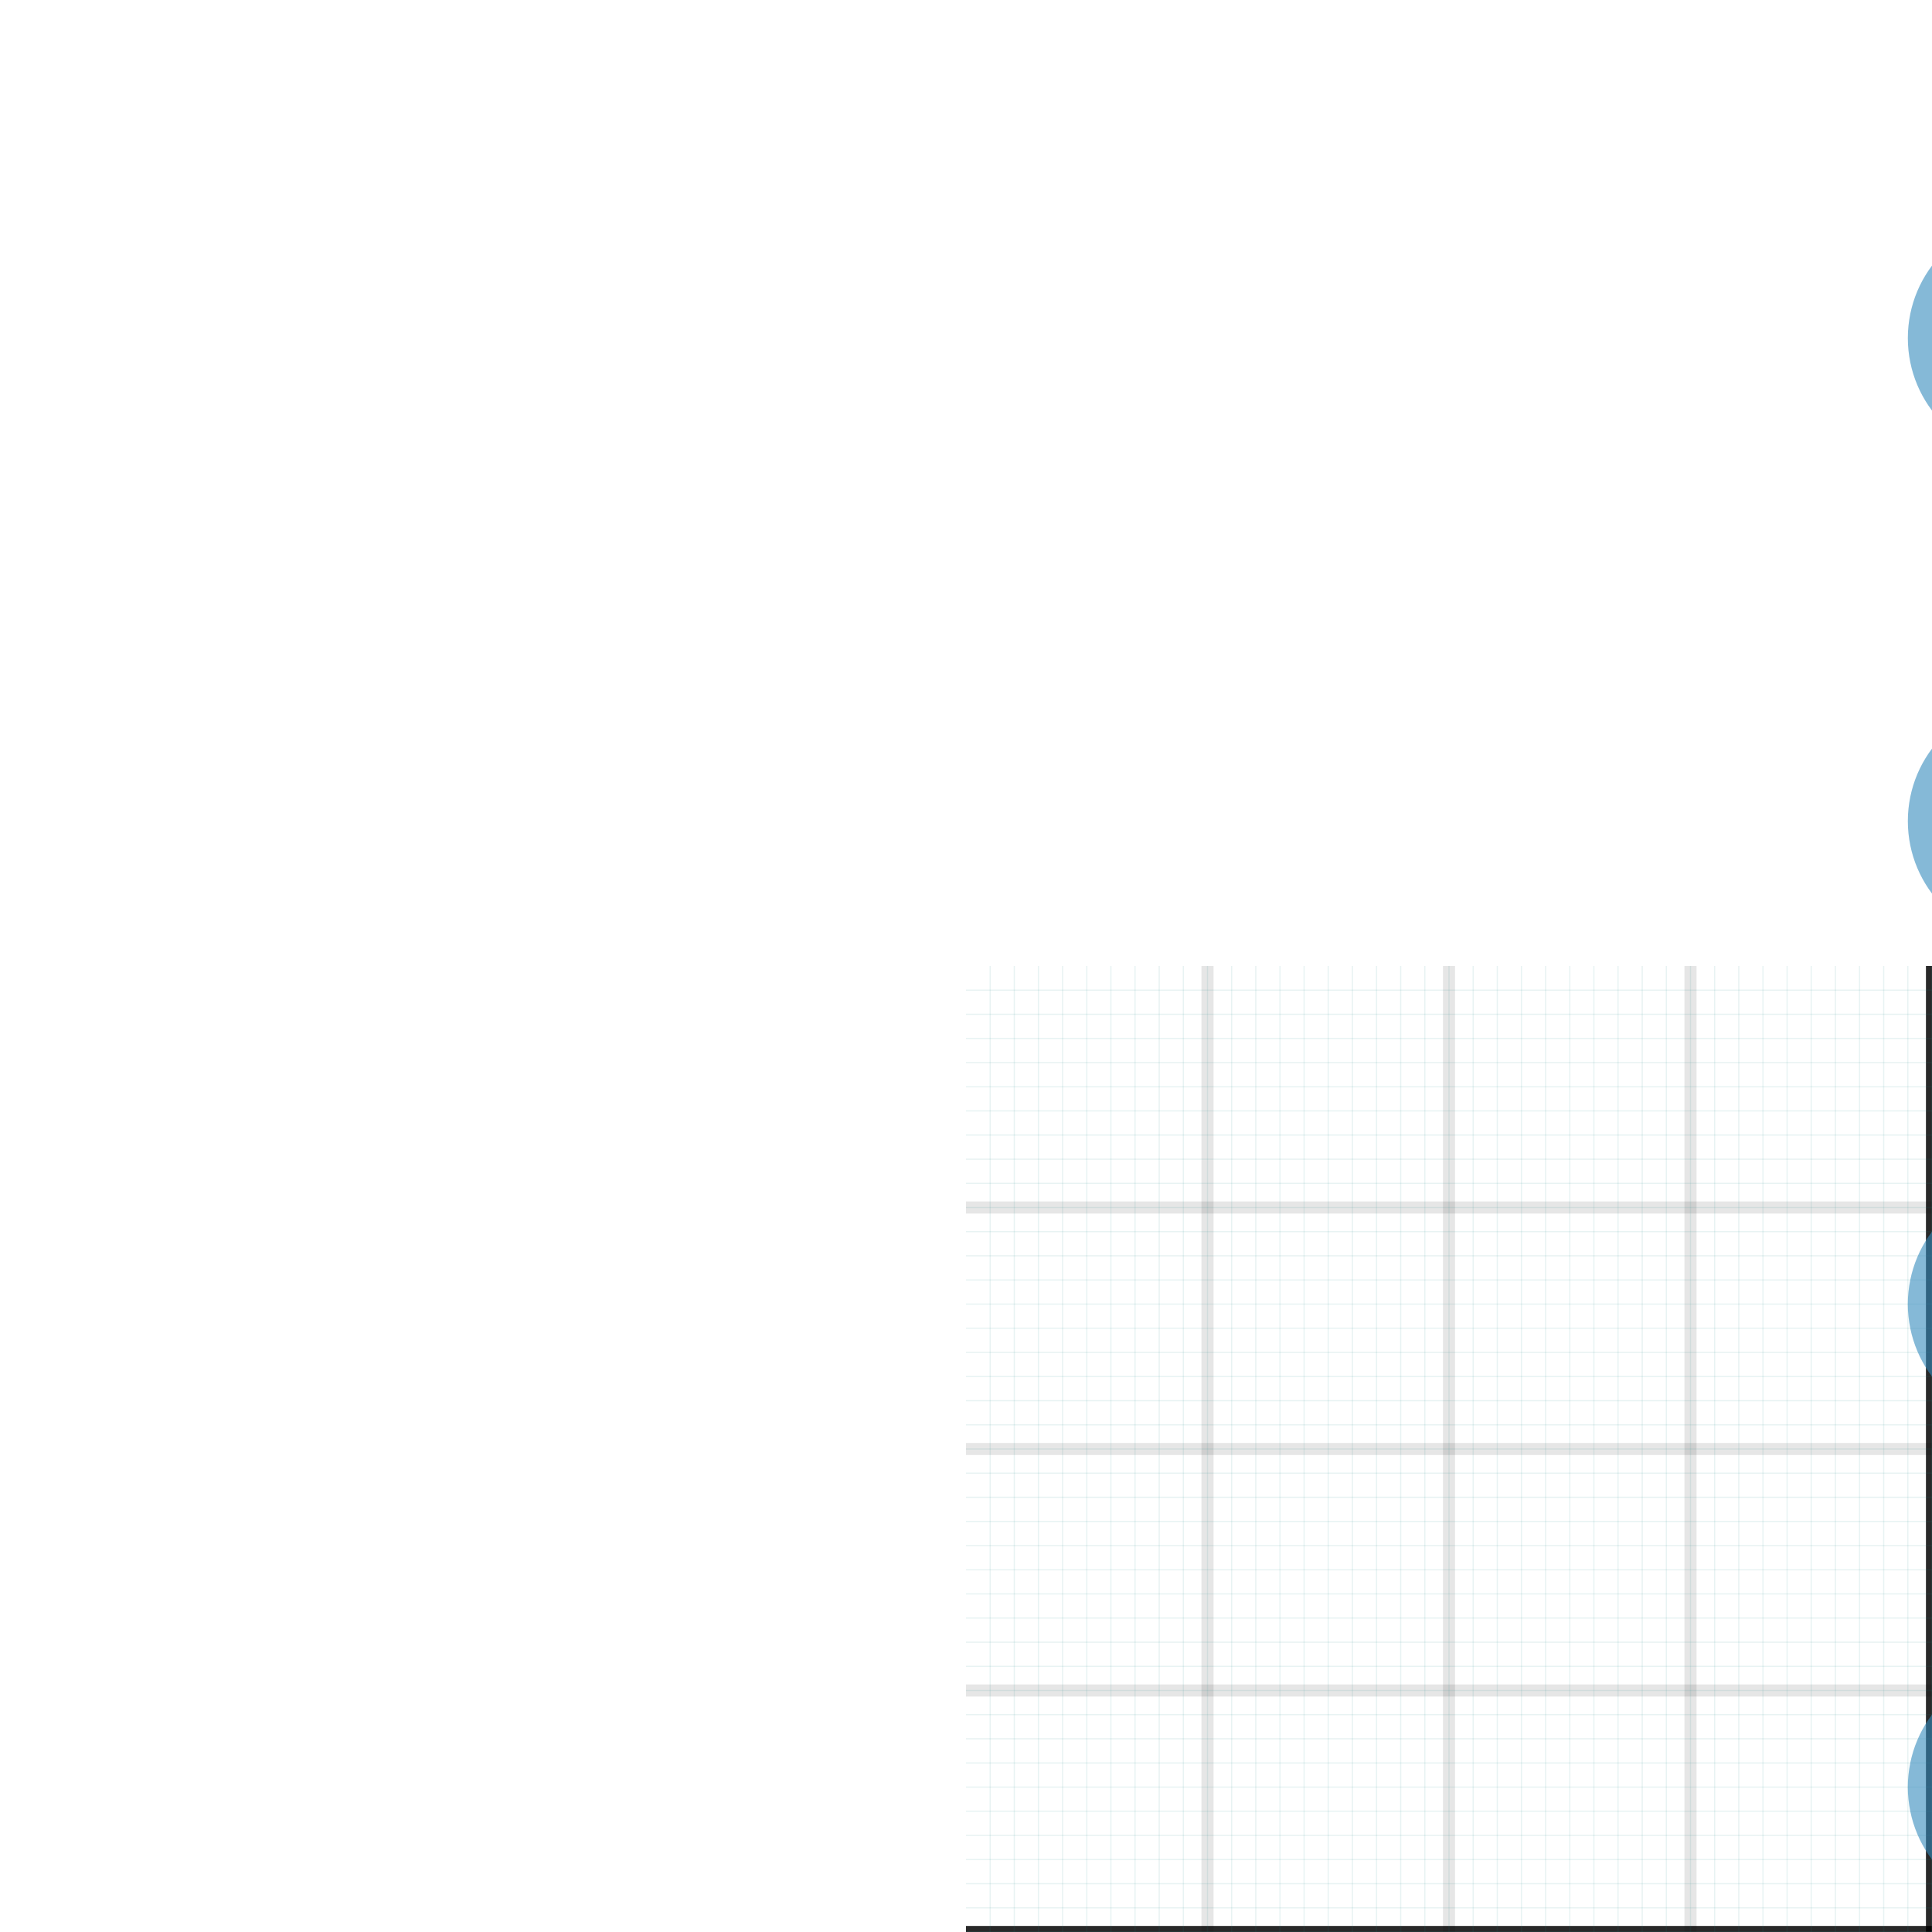 <svg version="1.1" baseProfile="full" width="800" height="800" xmlns="http://www.w3.org/2000/svg" xmlns:xlink="http://www.w3.org/1999/xlink" id="SVGImage" viewBox="-400 -400 800 800">

            <style type="text/css">
              <![CDATA[
                #HelperStructures{}
                #HelperStructures .Pattern{opacity:0.8}
                #CoordinateXAxis .Pattern{stroke:#000}
                #CoordinateYAxis .Pattern{stroke:#000}
                #HelperStructures #Grid .Pattern{opacity:0.1;stroke:#000}
                #HelperStructures #SubGrid .Pattern{opacity:0.1;stroke:#188487}
                .Pattern{stroke-width:0px;}
                .Layer0 .Pattern{fill:#467821;stroke:#467821;}
                .Layer1 .Pattern{fill:#348ABD;stroke:#348ABD;}
                .Layer2 .Pattern{fill:#E24A33;stroke:#E24A33;}
                .Layer3 .Pattern{fill:#A60628;stroke:#A60628;}
                .Layer4 .Pattern{fill:#CF4457;stroke:#CF4457;}
                .Pattern{opacity:0.6}
                /*.Pattern:hover, .Object:hover .Pattern{opacity:0.8}*/
              ]]>
            </style>
        <defs><g id="MyCircleID" >
<g class="Layer1" >
    <circle cx="0" cy="0" r="50" class="Pattern"  />
</g>
</g>
</defs>
<g transform="translate(400.00,400.00),matrix(1,0,0,-1,0,0)">
<g id="HelperStructures">
<g id="CoordinateXAxis" >
<g >
    <polyline style="fill:none;stroke-width:5" points="-400,0 400,0 " class="Pattern"  />
</g>
</g>
<g id="CoordinateYAxis" >
<g >
    <polyline style="fill:none;stroke-width:5" points="0,-400 0,400 " class="Pattern"  />
</g>
</g>
<g id="Grid" >
<g >
    <polyline style="fill:none;stroke-width:5" points="0,-400 0,400 " class="Pattern"  />
</g>
<g >
    <polyline style="fill:none;stroke-width:5" points="0,-400 0,400 " class="Pattern"  />
</g>
<g >
    <polyline style="fill:none;stroke-width:5" points="-100,-400 -100,400 " class="Pattern"  />
</g>
<g >
    <polyline style="fill:none;stroke-width:5" points="100,-400 100,400 " class="Pattern"  />
</g>
<g >
    <polyline style="fill:none;stroke-width:5" points="-200,-400 -200,400 " class="Pattern"  />
</g>
<g >
    <polyline style="fill:none;stroke-width:5" points="200,-400 200,400 " class="Pattern"  />
</g>
<g >
    <polyline style="fill:none;stroke-width:5" points="-300,-400 -300,400 " class="Pattern"  />
</g>
<g >
    <polyline style="fill:none;stroke-width:5" points="300,-400 300,400 " class="Pattern"  />
</g>
<g >
    <polyline style="fill:none;stroke-width:5" points="-400,0 400,0 " class="Pattern"  />
</g>
<g >
    <polyline style="fill:none;stroke-width:5" points="-400,0 400,0 " class="Pattern"  />
</g>
<g >
    <polyline style="fill:none;stroke-width:5" points="-400,-100 400,-100 " class="Pattern"  />
</g>
<g >
    <polyline style="fill:none;stroke-width:5" points="-400,100 400,100 " class="Pattern"  />
</g>
<g >
    <polyline style="fill:none;stroke-width:5" points="-400,-200 400,-200 " class="Pattern"  />
</g>
<g >
    <polyline style="fill:none;stroke-width:5" points="-400,200 400,200 " class="Pattern"  />
</g>
<g >
    <polyline style="fill:none;stroke-width:5" points="-400,-300 400,-300 " class="Pattern"  />
</g>
<g >
    <polyline style="fill:none;stroke-width:5" points="-400,300 400,300 " class="Pattern"  />
</g>
</g>
<g id="SubGrid" >
<g >
    <polyline style="fill:none;stroke-width:0.5" points="0,-400 0,400 " class="Pattern"  />
</g>
<g >
    <polyline style="fill:none;stroke-width:0.5" points="0,-400 0,400 " class="Pattern"  />
</g>
<g >
    <polyline style="fill:none;stroke-width:0.5" points="-10,-400 -10,400 " class="Pattern"  />
</g>
<g >
    <polyline style="fill:none;stroke-width:0.5" points="10,-400 10,400 " class="Pattern"  />
</g>
<g >
    <polyline style="fill:none;stroke-width:0.5" points="-20,-400 -20,400 " class="Pattern"  />
</g>
<g >
    <polyline style="fill:none;stroke-width:0.5" points="20,-400 20,400 " class="Pattern"  />
</g>
<g >
    <polyline style="fill:none;stroke-width:0.5" points="-30,-400 -30,400 " class="Pattern"  />
</g>
<g >
    <polyline style="fill:none;stroke-width:0.5" points="30,-400 30,400 " class="Pattern"  />
</g>
<g >
    <polyline style="fill:none;stroke-width:0.5" points="-40,-400 -40,400 " class="Pattern"  />
</g>
<g >
    <polyline style="fill:none;stroke-width:0.5" points="40,-400 40,400 " class="Pattern"  />
</g>
<g >
    <polyline style="fill:none;stroke-width:0.5" points="-50,-400 -50,400 " class="Pattern"  />
</g>
<g >
    <polyline style="fill:none;stroke-width:0.5" points="50,-400 50,400 " class="Pattern"  />
</g>
<g >
    <polyline style="fill:none;stroke-width:0.5" points="-60,-400 -60,400 " class="Pattern"  />
</g>
<g >
    <polyline style="fill:none;stroke-width:0.5" points="60,-400 60,400 " class="Pattern"  />
</g>
<g >
    <polyline style="fill:none;stroke-width:0.5" points="-70,-400 -70,400 " class="Pattern"  />
</g>
<g >
    <polyline style="fill:none;stroke-width:0.5" points="70,-400 70,400 " class="Pattern"  />
</g>
<g >
    <polyline style="fill:none;stroke-width:0.5" points="-80,-400 -80,400 " class="Pattern"  />
</g>
<g >
    <polyline style="fill:none;stroke-width:0.5" points="80,-400 80,400 " class="Pattern"  />
</g>
<g >
    <polyline style="fill:none;stroke-width:0.5" points="-90,-400 -90,400 " class="Pattern"  />
</g>
<g >
    <polyline style="fill:none;stroke-width:0.5" points="90,-400 90,400 " class="Pattern"  />
</g>
<g >
    <polyline style="fill:none;stroke-width:0.5" points="-100,-400 -100,400 " class="Pattern"  />
</g>
<g >
    <polyline style="fill:none;stroke-width:0.5" points="100,-400 100,400 " class="Pattern"  />
</g>
<g >
    <polyline style="fill:none;stroke-width:0.5" points="-110,-400 -110,400 " class="Pattern"  />
</g>
<g >
    <polyline style="fill:none;stroke-width:0.5" points="110,-400 110,400 " class="Pattern"  />
</g>
<g >
    <polyline style="fill:none;stroke-width:0.5" points="-120,-400 -120,400 " class="Pattern"  />
</g>
<g >
    <polyline style="fill:none;stroke-width:0.5" points="120,-400 120,400 " class="Pattern"  />
</g>
<g >
    <polyline style="fill:none;stroke-width:0.5" points="-130,-400 -130,400 " class="Pattern"  />
</g>
<g >
    <polyline style="fill:none;stroke-width:0.5" points="130,-400 130,400 " class="Pattern"  />
</g>
<g >
    <polyline style="fill:none;stroke-width:0.5" points="-140,-400 -140,400 " class="Pattern"  />
</g>
<g >
    <polyline style="fill:none;stroke-width:0.5" points="140,-400 140,400 " class="Pattern"  />
</g>
<g >
    <polyline style="fill:none;stroke-width:0.5" points="-150,-400 -150,400 " class="Pattern"  />
</g>
<g >
    <polyline style="fill:none;stroke-width:0.5" points="150,-400 150,400 " class="Pattern"  />
</g>
<g >
    <polyline style="fill:none;stroke-width:0.5" points="-160,-400 -160,400 " class="Pattern"  />
</g>
<g >
    <polyline style="fill:none;stroke-width:0.5" points="160,-400 160,400 " class="Pattern"  />
</g>
<g >
    <polyline style="fill:none;stroke-width:0.5" points="-170,-400 -170,400 " class="Pattern"  />
</g>
<g >
    <polyline style="fill:none;stroke-width:0.5" points="170,-400 170,400 " class="Pattern"  />
</g>
<g >
    <polyline style="fill:none;stroke-width:0.5" points="-180,-400 -180,400 " class="Pattern"  />
</g>
<g >
    <polyline style="fill:none;stroke-width:0.5" points="180,-400 180,400 " class="Pattern"  />
</g>
<g >
    <polyline style="fill:none;stroke-width:0.5" points="-190,-400 -190,400 " class="Pattern"  />
</g>
<g >
    <polyline style="fill:none;stroke-width:0.5" points="190,-400 190,400 " class="Pattern"  />
</g>
<g >
    <polyline style="fill:none;stroke-width:0.5" points="-200,-400 -200,400 " class="Pattern"  />
</g>
<g >
    <polyline style="fill:none;stroke-width:0.5" points="200,-400 200,400 " class="Pattern"  />
</g>
<g >
    <polyline style="fill:none;stroke-width:0.5" points="-210,-400 -210,400 " class="Pattern"  />
</g>
<g >
    <polyline style="fill:none;stroke-width:0.5" points="210,-400 210,400 " class="Pattern"  />
</g>
<g >
    <polyline style="fill:none;stroke-width:0.5" points="-220,-400 -220,400 " class="Pattern"  />
</g>
<g >
    <polyline style="fill:none;stroke-width:0.5" points="220,-400 220,400 " class="Pattern"  />
</g>
<g >
    <polyline style="fill:none;stroke-width:0.5" points="-230,-400 -230,400 " class="Pattern"  />
</g>
<g >
    <polyline style="fill:none;stroke-width:0.5" points="230,-400 230,400 " class="Pattern"  />
</g>
<g >
    <polyline style="fill:none;stroke-width:0.5" points="-240,-400 -240,400 " class="Pattern"  />
</g>
<g >
    <polyline style="fill:none;stroke-width:0.5" points="240,-400 240,400 " class="Pattern"  />
</g>
<g >
    <polyline style="fill:none;stroke-width:0.5" points="-250,-400 -250,400 " class="Pattern"  />
</g>
<g >
    <polyline style="fill:none;stroke-width:0.5" points="250,-400 250,400 " class="Pattern"  />
</g>
<g >
    <polyline style="fill:none;stroke-width:0.5" points="-260,-400 -260,400 " class="Pattern"  />
</g>
<g >
    <polyline style="fill:none;stroke-width:0.5" points="260,-400 260,400 " class="Pattern"  />
</g>
<g >
    <polyline style="fill:none;stroke-width:0.5" points="-270,-400 -270,400 " class="Pattern"  />
</g>
<g >
    <polyline style="fill:none;stroke-width:0.5" points="270,-400 270,400 " class="Pattern"  />
</g>
<g >
    <polyline style="fill:none;stroke-width:0.5" points="-280,-400 -280,400 " class="Pattern"  />
</g>
<g >
    <polyline style="fill:none;stroke-width:0.5" points="280,-400 280,400 " class="Pattern"  />
</g>
<g >
    <polyline style="fill:none;stroke-width:0.5" points="-290,-400 -290,400 " class="Pattern"  />
</g>
<g >
    <polyline style="fill:none;stroke-width:0.5" points="290,-400 290,400 " class="Pattern"  />
</g>
<g >
    <polyline style="fill:none;stroke-width:0.5" points="-300,-400 -300,400 " class="Pattern"  />
</g>
<g >
    <polyline style="fill:none;stroke-width:0.5" points="300,-400 300,400 " class="Pattern"  />
</g>
<g >
    <polyline style="fill:none;stroke-width:0.5" points="-310,-400 -310,400 " class="Pattern"  />
</g>
<g >
    <polyline style="fill:none;stroke-width:0.5" points="310,-400 310,400 " class="Pattern"  />
</g>
<g >
    <polyline style="fill:none;stroke-width:0.5" points="-320,-400 -320,400 " class="Pattern"  />
</g>
<g >
    <polyline style="fill:none;stroke-width:0.5" points="320,-400 320,400 " class="Pattern"  />
</g>
<g >
    <polyline style="fill:none;stroke-width:0.5" points="-330,-400 -330,400 " class="Pattern"  />
</g>
<g >
    <polyline style="fill:none;stroke-width:0.5" points="330,-400 330,400 " class="Pattern"  />
</g>
<g >
    <polyline style="fill:none;stroke-width:0.5" points="-340,-400 -340,400 " class="Pattern"  />
</g>
<g >
    <polyline style="fill:none;stroke-width:0.5" points="340,-400 340,400 " class="Pattern"  />
</g>
<g >
    <polyline style="fill:none;stroke-width:0.5" points="-350,-400 -350,400 " class="Pattern"  />
</g>
<g >
    <polyline style="fill:none;stroke-width:0.5" points="350,-400 350,400 " class="Pattern"  />
</g>
<g >
    <polyline style="fill:none;stroke-width:0.5" points="-360,-400 -360,400 " class="Pattern"  />
</g>
<g >
    <polyline style="fill:none;stroke-width:0.5" points="360,-400 360,400 " class="Pattern"  />
</g>
<g >
    <polyline style="fill:none;stroke-width:0.5" points="-370,-400 -370,400 " class="Pattern"  />
</g>
<g >
    <polyline style="fill:none;stroke-width:0.5" points="370,-400 370,400 " class="Pattern"  />
</g>
<g >
    <polyline style="fill:none;stroke-width:0.5" points="-380,-400 -380,400 " class="Pattern"  />
</g>
<g >
    <polyline style="fill:none;stroke-width:0.5" points="380,-400 380,400 " class="Pattern"  />
</g>
<g >
    <polyline style="fill:none;stroke-width:0.5" points="-390,-400 -390,400 " class="Pattern"  />
</g>
<g >
    <polyline style="fill:none;stroke-width:0.5" points="390,-400 390,400 " class="Pattern"  />
</g>
<g >
    <polyline style="fill:none;stroke-width:0.5" points="-400,0 400,0 " class="Pattern"  />
</g>
<g >
    <polyline style="fill:none;stroke-width:0.5" points="-400,0 400,0 " class="Pattern"  />
</g>
<g >
    <polyline style="fill:none;stroke-width:0.5" points="-400,-10 400,-10 " class="Pattern"  />
</g>
<g >
    <polyline style="fill:none;stroke-width:0.5" points="-400,10 400,10 " class="Pattern"  />
</g>
<g >
    <polyline style="fill:none;stroke-width:0.5" points="-400,-20 400,-20 " class="Pattern"  />
</g>
<g >
    <polyline style="fill:none;stroke-width:0.5" points="-400,20 400,20 " class="Pattern"  />
</g>
<g >
    <polyline style="fill:none;stroke-width:0.5" points="-400,-30 400,-30 " class="Pattern"  />
</g>
<g >
    <polyline style="fill:none;stroke-width:0.5" points="-400,30 400,30 " class="Pattern"  />
</g>
<g >
    <polyline style="fill:none;stroke-width:0.5" points="-400,-40 400,-40 " class="Pattern"  />
</g>
<g >
    <polyline style="fill:none;stroke-width:0.5" points="-400,40 400,40 " class="Pattern"  />
</g>
<g >
    <polyline style="fill:none;stroke-width:0.5" points="-400,-50 400,-50 " class="Pattern"  />
</g>
<g >
    <polyline style="fill:none;stroke-width:0.5" points="-400,50 400,50 " class="Pattern"  />
</g>
<g >
    <polyline style="fill:none;stroke-width:0.5" points="-400,-60 400,-60 " class="Pattern"  />
</g>
<g >
    <polyline style="fill:none;stroke-width:0.5" points="-400,60 400,60 " class="Pattern"  />
</g>
<g >
    <polyline style="fill:none;stroke-width:0.5" points="-400,-70 400,-70 " class="Pattern"  />
</g>
<g >
    <polyline style="fill:none;stroke-width:0.5" points="-400,70 400,70 " class="Pattern"  />
</g>
<g >
    <polyline style="fill:none;stroke-width:0.5" points="-400,-80 400,-80 " class="Pattern"  />
</g>
<g >
    <polyline style="fill:none;stroke-width:0.5" points="-400,80 400,80 " class="Pattern"  />
</g>
<g >
    <polyline style="fill:none;stroke-width:0.5" points="-400,-90 400,-90 " class="Pattern"  />
</g>
<g >
    <polyline style="fill:none;stroke-width:0.5" points="-400,90 400,90 " class="Pattern"  />
</g>
<g >
    <polyline style="fill:none;stroke-width:0.5" points="-400,-100 400,-100 " class="Pattern"  />
</g>
<g >
    <polyline style="fill:none;stroke-width:0.5" points="-400,100 400,100 " class="Pattern"  />
</g>
<g >
    <polyline style="fill:none;stroke-width:0.5" points="-400,-110 400,-110 " class="Pattern"  />
</g>
<g >
    <polyline style="fill:none;stroke-width:0.5" points="-400,110 400,110 " class="Pattern"  />
</g>
<g >
    <polyline style="fill:none;stroke-width:0.5" points="-400,-120 400,-120 " class="Pattern"  />
</g>
<g >
    <polyline style="fill:none;stroke-width:0.5" points="-400,120 400,120 " class="Pattern"  />
</g>
<g >
    <polyline style="fill:none;stroke-width:0.5" points="-400,-130 400,-130 " class="Pattern"  />
</g>
<g >
    <polyline style="fill:none;stroke-width:0.5" points="-400,130 400,130 " class="Pattern"  />
</g>
<g >
    <polyline style="fill:none;stroke-width:0.5" points="-400,-140 400,-140 " class="Pattern"  />
</g>
<g >
    <polyline style="fill:none;stroke-width:0.5" points="-400,140 400,140 " class="Pattern"  />
</g>
<g >
    <polyline style="fill:none;stroke-width:0.5" points="-400,-150 400,-150 " class="Pattern"  />
</g>
<g >
    <polyline style="fill:none;stroke-width:0.5" points="-400,150 400,150 " class="Pattern"  />
</g>
<g >
    <polyline style="fill:none;stroke-width:0.5" points="-400,-160 400,-160 " class="Pattern"  />
</g>
<g >
    <polyline style="fill:none;stroke-width:0.5" points="-400,160 400,160 " class="Pattern"  />
</g>
<g >
    <polyline style="fill:none;stroke-width:0.5" points="-400,-170 400,-170 " class="Pattern"  />
</g>
<g >
    <polyline style="fill:none;stroke-width:0.5" points="-400,170 400,170 " class="Pattern"  />
</g>
<g >
    <polyline style="fill:none;stroke-width:0.5" points="-400,-180 400,-180 " class="Pattern"  />
</g>
<g >
    <polyline style="fill:none;stroke-width:0.5" points="-400,180 400,180 " class="Pattern"  />
</g>
<g >
    <polyline style="fill:none;stroke-width:0.5" points="-400,-190 400,-190 " class="Pattern"  />
</g>
<g >
    <polyline style="fill:none;stroke-width:0.5" points="-400,190 400,190 " class="Pattern"  />
</g>
<g >
    <polyline style="fill:none;stroke-width:0.5" points="-400,-200 400,-200 " class="Pattern"  />
</g>
<g >
    <polyline style="fill:none;stroke-width:0.5" points="-400,200 400,200 " class="Pattern"  />
</g>
<g >
    <polyline style="fill:none;stroke-width:0.5" points="-400,-210 400,-210 " class="Pattern"  />
</g>
<g >
    <polyline style="fill:none;stroke-width:0.5" points="-400,210 400,210 " class="Pattern"  />
</g>
<g >
    <polyline style="fill:none;stroke-width:0.5" points="-400,-220 400,-220 " class="Pattern"  />
</g>
<g >
    <polyline style="fill:none;stroke-width:0.5" points="-400,220 400,220 " class="Pattern"  />
</g>
<g >
    <polyline style="fill:none;stroke-width:0.5" points="-400,-230 400,-230 " class="Pattern"  />
</g>
<g >
    <polyline style="fill:none;stroke-width:0.5" points="-400,230 400,230 " class="Pattern"  />
</g>
<g >
    <polyline style="fill:none;stroke-width:0.5" points="-400,-240 400,-240 " class="Pattern"  />
</g>
<g >
    <polyline style="fill:none;stroke-width:0.5" points="-400,240 400,240 " class="Pattern"  />
</g>
<g >
    <polyline style="fill:none;stroke-width:0.5" points="-400,-250 400,-250 " class="Pattern"  />
</g>
<g >
    <polyline style="fill:none;stroke-width:0.5" points="-400,250 400,250 " class="Pattern"  />
</g>
<g >
    <polyline style="fill:none;stroke-width:0.5" points="-400,-260 400,-260 " class="Pattern"  />
</g>
<g >
    <polyline style="fill:none;stroke-width:0.5" points="-400,260 400,260 " class="Pattern"  />
</g>
<g >
    <polyline style="fill:none;stroke-width:0.5" points="-400,-270 400,-270 " class="Pattern"  />
</g>
<g >
    <polyline style="fill:none;stroke-width:0.5" points="-400,270 400,270 " class="Pattern"  />
</g>
<g >
    <polyline style="fill:none;stroke-width:0.5" points="-400,-280 400,-280 " class="Pattern"  />
</g>
<g >
    <polyline style="fill:none;stroke-width:0.5" points="-400,280 400,280 " class="Pattern"  />
</g>
<g >
    <polyline style="fill:none;stroke-width:0.5" points="-400,-290 400,-290 " class="Pattern"  />
</g>
<g >
    <polyline style="fill:none;stroke-width:0.5" points="-400,290 400,290 " class="Pattern"  />
</g>
<g >
    <polyline style="fill:none;stroke-width:0.5" points="-400,-300 400,-300 " class="Pattern"  />
</g>
<g >
    <polyline style="fill:none;stroke-width:0.5" points="-400,300 400,300 " class="Pattern"  />
</g>
<g >
    <polyline style="fill:none;stroke-width:0.5" points="-400,-310 400,-310 " class="Pattern"  />
</g>
<g >
    <polyline style="fill:none;stroke-width:0.5" points="-400,310 400,310 " class="Pattern"  />
</g>
<g >
    <polyline style="fill:none;stroke-width:0.5" points="-400,-320 400,-320 " class="Pattern"  />
</g>
<g >
    <polyline style="fill:none;stroke-width:0.5" points="-400,320 400,320 " class="Pattern"  />
</g>
<g >
    <polyline style="fill:none;stroke-width:0.5" points="-400,-330 400,-330 " class="Pattern"  />
</g>
<g >
    <polyline style="fill:none;stroke-width:0.5" points="-400,330 400,330 " class="Pattern"  />
</g>
<g >
    <polyline style="fill:none;stroke-width:0.5" points="-400,-340 400,-340 " class="Pattern"  />
</g>
<g >
    <polyline style="fill:none;stroke-width:0.5" points="-400,340 400,340 " class="Pattern"  />
</g>
<g >
    <polyline style="fill:none;stroke-width:0.5" points="-400,-350 400,-350 " class="Pattern"  />
</g>
<g >
    <polyline style="fill:none;stroke-width:0.5" points="-400,350 400,350 " class="Pattern"  />
</g>
<g >
    <polyline style="fill:none;stroke-width:0.5" points="-400,-360 400,-360 " class="Pattern"  />
</g>
<g >
    <polyline style="fill:none;stroke-width:0.5" points="-400,360 400,360 " class="Pattern"  />
</g>
<g >
    <polyline style="fill:none;stroke-width:0.5" points="-400,-370 400,-370 " class="Pattern"  />
</g>
<g >
    <polyline style="fill:none;stroke-width:0.5" points="-400,370 400,370 " class="Pattern"  />
</g>
<g >
    <polyline style="fill:none;stroke-width:0.5" points="-400,-380 400,-380 " class="Pattern"  />
</g>
<g >
    <polyline style="fill:none;stroke-width:0.5" points="-400,380 400,380 " class="Pattern"  />
</g>
<g >
    <polyline style="fill:none;stroke-width:0.5" points="-400,-390 400,-390 " class="Pattern"  />
</g>
<g >
    <polyline style="fill:none;stroke-width:0.5" points="-400,390 400,390 " class="Pattern"  />
</g>
</g>
</g><g id="ContentStructures">
<g id="MyCircleArray" >
<g transform="translate(40,60)" >
    <g transform="translate(0,0)" ><use xlink:href="#MyCircleID" /></g>
<g transform="translate(0,200)" ><use xlink:href="#MyCircleID" /></g>
<g transform="translate(0,400)" ><use xlink:href="#MyCircleID" /></g>
<g transform="translate(0,600)" ><use xlink:href="#MyCircleID" /></g>
<g transform="translate(0,800)" ><use xlink:href="#MyCircleID" /></g>
<g transform="translate(0,1000)" ><use xlink:href="#MyCircleID" /></g>
<g transform="translate(0,1200)" ><use xlink:href="#MyCircleID" /></g>
<g transform="translate(0,1400)" ><use xlink:href="#MyCircleID" /></g>
<g transform="translate(0,1600)" ><use xlink:href="#MyCircleID" /></g>
<g transform="translate(0,1800)" ><use xlink:href="#MyCircleID" /></g>
<g transform="translate(0,2000)" ><use xlink:href="#MyCircleID" /></g>
<g transform="translate(0,2200)" ><use xlink:href="#MyCircleID" /></g>
<g transform="translate(0,2400)" ><use xlink:href="#MyCircleID" /></g>
<g transform="translate(0,2600)" ><use xlink:href="#MyCircleID" /></g>
<g transform="translate(0,2800)" ><use xlink:href="#MyCircleID" /></g>
<g transform="translate(0,3000)" ><use xlink:href="#MyCircleID" /></g>
<g transform="translate(0,3200)" ><use xlink:href="#MyCircleID" /></g>
<g transform="translate(0,3400)" ><use xlink:href="#MyCircleID" /></g>
<g transform="translate(0,3600)" ><use xlink:href="#MyCircleID" /></g>
<g transform="translate(0,3800)" ><use xlink:href="#MyCircleID" /></g>
<g transform="translate(100,0)" ><use xlink:href="#MyCircleID" /></g>
<g transform="translate(100,200)" ><use xlink:href="#MyCircleID" /></g>
<g transform="translate(100,400)" ><use xlink:href="#MyCircleID" /></g>
<g transform="translate(100,600)" ><use xlink:href="#MyCircleID" /></g>
<g transform="translate(100,800)" ><use xlink:href="#MyCircleID" /></g>
<g transform="translate(100,1000)" ><use xlink:href="#MyCircleID" /></g>
<g transform="translate(100,1200)" ><use xlink:href="#MyCircleID" /></g>
<g transform="translate(100,1400)" ><use xlink:href="#MyCircleID" /></g>
<g transform="translate(100,1600)" ><use xlink:href="#MyCircleID" /></g>
<g transform="translate(100,1800)" ><use xlink:href="#MyCircleID" /></g>
<g transform="translate(100,2000)" ><use xlink:href="#MyCircleID" /></g>
<g transform="translate(100,2200)" ><use xlink:href="#MyCircleID" /></g>
<g transform="translate(100,2400)" ><use xlink:href="#MyCircleID" /></g>
<g transform="translate(100,2600)" ><use xlink:href="#MyCircleID" /></g>
<g transform="translate(100,2800)" ><use xlink:href="#MyCircleID" /></g>
<g transform="translate(100,3000)" ><use xlink:href="#MyCircleID" /></g>
<g transform="translate(100,3200)" ><use xlink:href="#MyCircleID" /></g>
<g transform="translate(100,3400)" ><use xlink:href="#MyCircleID" /></g>
<g transform="translate(100,3600)" ><use xlink:href="#MyCircleID" /></g>
<g transform="translate(100,3800)" ><use xlink:href="#MyCircleID" /></g>
<g transform="translate(200,0)" ><use xlink:href="#MyCircleID" /></g>
<g transform="translate(200,200)" ><use xlink:href="#MyCircleID" /></g>
<g transform="translate(200,400)" ><use xlink:href="#MyCircleID" /></g>
<g transform="translate(200,600)" ><use xlink:href="#MyCircleID" /></g>
<g transform="translate(200,800)" ><use xlink:href="#MyCircleID" /></g>
<g transform="translate(200,1000)" ><use xlink:href="#MyCircleID" /></g>
<g transform="translate(200,1200)" ><use xlink:href="#MyCircleID" /></g>
<g transform="translate(200,1400)" ><use xlink:href="#MyCircleID" /></g>
<g transform="translate(200,1600)" ><use xlink:href="#MyCircleID" /></g>
<g transform="translate(200,1800)" ><use xlink:href="#MyCircleID" /></g>
<g transform="translate(200,2000)" ><use xlink:href="#MyCircleID" /></g>
<g transform="translate(200,2200)" ><use xlink:href="#MyCircleID" /></g>
<g transform="translate(200,2400)" ><use xlink:href="#MyCircleID" /></g>
<g transform="translate(200,2600)" ><use xlink:href="#MyCircleID" /></g>
<g transform="translate(200,2800)" ><use xlink:href="#MyCircleID" /></g>
<g transform="translate(200,3000)" ><use xlink:href="#MyCircleID" /></g>
<g transform="translate(200,3200)" ><use xlink:href="#MyCircleID" /></g>
<g transform="translate(200,3400)" ><use xlink:href="#MyCircleID" /></g>
<g transform="translate(200,3600)" ><use xlink:href="#MyCircleID" /></g>
<g transform="translate(200,3800)" ><use xlink:href="#MyCircleID" /></g>
<g transform="translate(300,0)" ><use xlink:href="#MyCircleID" /></g>
<g transform="translate(300,200)" ><use xlink:href="#MyCircleID" /></g>
<g transform="translate(300,400)" ><use xlink:href="#MyCircleID" /></g>
<g transform="translate(300,600)" ><use xlink:href="#MyCircleID" /></g>
<g transform="translate(300,800)" ><use xlink:href="#MyCircleID" /></g>
<g transform="translate(300,1000)" ><use xlink:href="#MyCircleID" /></g>
<g transform="translate(300,1200)" ><use xlink:href="#MyCircleID" /></g>
<g transform="translate(300,1400)" ><use xlink:href="#MyCircleID" /></g>
<g transform="translate(300,1600)" ><use xlink:href="#MyCircleID" /></g>
<g transform="translate(300,1800)" ><use xlink:href="#MyCircleID" /></g>
<g transform="translate(300,2000)" ><use xlink:href="#MyCircleID" /></g>
<g transform="translate(300,2200)" ><use xlink:href="#MyCircleID" /></g>
<g transform="translate(300,2400)" ><use xlink:href="#MyCircleID" /></g>
<g transform="translate(300,2600)" ><use xlink:href="#MyCircleID" /></g>
<g transform="translate(300,2800)" ><use xlink:href="#MyCircleID" /></g>
<g transform="translate(300,3000)" ><use xlink:href="#MyCircleID" /></g>
<g transform="translate(300,3200)" ><use xlink:href="#MyCircleID" /></g>
<g transform="translate(300,3400)" ><use xlink:href="#MyCircleID" /></g>
<g transform="translate(300,3600)" ><use xlink:href="#MyCircleID" /></g>
<g transform="translate(300,3800)" ><use xlink:href="#MyCircleID" /></g>
<g transform="translate(400,0)" ><use xlink:href="#MyCircleID" /></g>
<g transform="translate(400,200)" ><use xlink:href="#MyCircleID" /></g>
<g transform="translate(400,400)" ><use xlink:href="#MyCircleID" /></g>
<g transform="translate(400,600)" ><use xlink:href="#MyCircleID" /></g>
<g transform="translate(400,800)" ><use xlink:href="#MyCircleID" /></g>
<g transform="translate(400,1000)" ><use xlink:href="#MyCircleID" /></g>
<g transform="translate(400,1200)" ><use xlink:href="#MyCircleID" /></g>
<g transform="translate(400,1400)" ><use xlink:href="#MyCircleID" /></g>
<g transform="translate(400,1600)" ><use xlink:href="#MyCircleID" /></g>
<g transform="translate(400,1800)" ><use xlink:href="#MyCircleID" /></g>
<g transform="translate(400,2000)" ><use xlink:href="#MyCircleID" /></g>
<g transform="translate(400,2200)" ><use xlink:href="#MyCircleID" /></g>
<g transform="translate(400,2400)" ><use xlink:href="#MyCircleID" /></g>
<g transform="translate(400,2600)" ><use xlink:href="#MyCircleID" /></g>
<g transform="translate(400,2800)" ><use xlink:href="#MyCircleID" /></g>
<g transform="translate(400,3000)" ><use xlink:href="#MyCircleID" /></g>
<g transform="translate(400,3200)" ><use xlink:href="#MyCircleID" /></g>
<g transform="translate(400,3400)" ><use xlink:href="#MyCircleID" /></g>
<g transform="translate(400,3600)" ><use xlink:href="#MyCircleID" /></g>
<g transform="translate(400,3800)" ><use xlink:href="#MyCircleID" /></g>
<g transform="translate(500,0)" ><use xlink:href="#MyCircleID" /></g>
<g transform="translate(500,200)" ><use xlink:href="#MyCircleID" /></g>
<g transform="translate(500,400)" ><use xlink:href="#MyCircleID" /></g>
<g transform="translate(500,600)" ><use xlink:href="#MyCircleID" /></g>
<g transform="translate(500,800)" ><use xlink:href="#MyCircleID" /></g>
<g transform="translate(500,1000)" ><use xlink:href="#MyCircleID" /></g>
<g transform="translate(500,1200)" ><use xlink:href="#MyCircleID" /></g>
<g transform="translate(500,1400)" ><use xlink:href="#MyCircleID" /></g>
<g transform="translate(500,1600)" ><use xlink:href="#MyCircleID" /></g>
<g transform="translate(500,1800)" ><use xlink:href="#MyCircleID" /></g>
<g transform="translate(500,2000)" ><use xlink:href="#MyCircleID" /></g>
<g transform="translate(500,2200)" ><use xlink:href="#MyCircleID" /></g>
<g transform="translate(500,2400)" ><use xlink:href="#MyCircleID" /></g>
<g transform="translate(500,2600)" ><use xlink:href="#MyCircleID" /></g>
<g transform="translate(500,2800)" ><use xlink:href="#MyCircleID" /></g>
<g transform="translate(500,3000)" ><use xlink:href="#MyCircleID" /></g>
<g transform="translate(500,3200)" ><use xlink:href="#MyCircleID" /></g>
<g transform="translate(500,3400)" ><use xlink:href="#MyCircleID" /></g>
<g transform="translate(500,3600)" ><use xlink:href="#MyCircleID" /></g>
<g transform="translate(500,3800)" ><use xlink:href="#MyCircleID" /></g>
<g transform="translate(600,0)" ><use xlink:href="#MyCircleID" /></g>
<g transform="translate(600,200)" ><use xlink:href="#MyCircleID" /></g>
<g transform="translate(600,400)" ><use xlink:href="#MyCircleID" /></g>
<g transform="translate(600,600)" ><use xlink:href="#MyCircleID" /></g>
<g transform="translate(600,800)" ><use xlink:href="#MyCircleID" /></g>
<g transform="translate(600,1000)" ><use xlink:href="#MyCircleID" /></g>
<g transform="translate(600,1200)" ><use xlink:href="#MyCircleID" /></g>
<g transform="translate(600,1400)" ><use xlink:href="#MyCircleID" /></g>
<g transform="translate(600,1600)" ><use xlink:href="#MyCircleID" /></g>
<g transform="translate(600,1800)" ><use xlink:href="#MyCircleID" /></g>
<g transform="translate(600,2000)" ><use xlink:href="#MyCircleID" /></g>
<g transform="translate(600,2200)" ><use xlink:href="#MyCircleID" /></g>
<g transform="translate(600,2400)" ><use xlink:href="#MyCircleID" /></g>
<g transform="translate(600,2600)" ><use xlink:href="#MyCircleID" /></g>
<g transform="translate(600,2800)" ><use xlink:href="#MyCircleID" /></g>
<g transform="translate(600,3000)" ><use xlink:href="#MyCircleID" /></g>
<g transform="translate(600,3200)" ><use xlink:href="#MyCircleID" /></g>
<g transform="translate(600,3400)" ><use xlink:href="#MyCircleID" /></g>
<g transform="translate(600,3600)" ><use xlink:href="#MyCircleID" /></g>
<g transform="translate(600,3800)" ><use xlink:href="#MyCircleID" /></g>
<g transform="translate(700,0)" ><use xlink:href="#MyCircleID" /></g>
<g transform="translate(700,200)" ><use xlink:href="#MyCircleID" /></g>
<g transform="translate(700,400)" ><use xlink:href="#MyCircleID" /></g>
<g transform="translate(700,600)" ><use xlink:href="#MyCircleID" /></g>
<g transform="translate(700,800)" ><use xlink:href="#MyCircleID" /></g>
<g transform="translate(700,1000)" ><use xlink:href="#MyCircleID" /></g>
<g transform="translate(700,1200)" ><use xlink:href="#MyCircleID" /></g>
<g transform="translate(700,1400)" ><use xlink:href="#MyCircleID" /></g>
<g transform="translate(700,1600)" ><use xlink:href="#MyCircleID" /></g>
<g transform="translate(700,1800)" ><use xlink:href="#MyCircleID" /></g>
<g transform="translate(700,2000)" ><use xlink:href="#MyCircleID" /></g>
<g transform="translate(700,2200)" ><use xlink:href="#MyCircleID" /></g>
<g transform="translate(700,2400)" ><use xlink:href="#MyCircleID" /></g>
<g transform="translate(700,2600)" ><use xlink:href="#MyCircleID" /></g>
<g transform="translate(700,2800)" ><use xlink:href="#MyCircleID" /></g>
<g transform="translate(700,3000)" ><use xlink:href="#MyCircleID" /></g>
<g transform="translate(700,3200)" ><use xlink:href="#MyCircleID" /></g>
<g transform="translate(700,3400)" ><use xlink:href="#MyCircleID" /></g>
<g transform="translate(700,3600)" ><use xlink:href="#MyCircleID" /></g>
<g transform="translate(700,3800)" ><use xlink:href="#MyCircleID" /></g>
<g transform="translate(800,0)" ><use xlink:href="#MyCircleID" /></g>
<g transform="translate(800,200)" ><use xlink:href="#MyCircleID" /></g>
<g transform="translate(800,400)" ><use xlink:href="#MyCircleID" /></g>
<g transform="translate(800,600)" ><use xlink:href="#MyCircleID" /></g>
<g transform="translate(800,800)" ><use xlink:href="#MyCircleID" /></g>
<g transform="translate(800,1000)" ><use xlink:href="#MyCircleID" /></g>
<g transform="translate(800,1200)" ><use xlink:href="#MyCircleID" /></g>
<g transform="translate(800,1400)" ><use xlink:href="#MyCircleID" /></g>
<g transform="translate(800,1600)" ><use xlink:href="#MyCircleID" /></g>
<g transform="translate(800,1800)" ><use xlink:href="#MyCircleID" /></g>
<g transform="translate(800,2000)" ><use xlink:href="#MyCircleID" /></g>
<g transform="translate(800,2200)" ><use xlink:href="#MyCircleID" /></g>
<g transform="translate(800,2400)" ><use xlink:href="#MyCircleID" /></g>
<g transform="translate(800,2600)" ><use xlink:href="#MyCircleID" /></g>
<g transform="translate(800,2800)" ><use xlink:href="#MyCircleID" /></g>
<g transform="translate(800,3000)" ><use xlink:href="#MyCircleID" /></g>
<g transform="translate(800,3200)" ><use xlink:href="#MyCircleID" /></g>
<g transform="translate(800,3400)" ><use xlink:href="#MyCircleID" /></g>
<g transform="translate(800,3600)" ><use xlink:href="#MyCircleID" /></g>
<g transform="translate(800,3800)" ><use xlink:href="#MyCircleID" /></g>
<g transform="translate(900,0)" ><use xlink:href="#MyCircleID" /></g>
<g transform="translate(900,200)" ><use xlink:href="#MyCircleID" /></g>
<g transform="translate(900,400)" ><use xlink:href="#MyCircleID" /></g>
<g transform="translate(900,600)" ><use xlink:href="#MyCircleID" /></g>
<g transform="translate(900,800)" ><use xlink:href="#MyCircleID" /></g>
<g transform="translate(900,1000)" ><use xlink:href="#MyCircleID" /></g>
<g transform="translate(900,1200)" ><use xlink:href="#MyCircleID" /></g>
<g transform="translate(900,1400)" ><use xlink:href="#MyCircleID" /></g>
<g transform="translate(900,1600)" ><use xlink:href="#MyCircleID" /></g>
<g transform="translate(900,1800)" ><use xlink:href="#MyCircleID" /></g>
<g transform="translate(900,2000)" ><use xlink:href="#MyCircleID" /></g>
<g transform="translate(900,2200)" ><use xlink:href="#MyCircleID" /></g>
<g transform="translate(900,2400)" ><use xlink:href="#MyCircleID" /></g>
<g transform="translate(900,2600)" ><use xlink:href="#MyCircleID" /></g>
<g transform="translate(900,2800)" ><use xlink:href="#MyCircleID" /></g>
<g transform="translate(900,3000)" ><use xlink:href="#MyCircleID" /></g>
<g transform="translate(900,3200)" ><use xlink:href="#MyCircleID" /></g>
<g transform="translate(900,3400)" ><use xlink:href="#MyCircleID" /></g>
<g transform="translate(900,3600)" ><use xlink:href="#MyCircleID" /></g>
<g transform="translate(900,3800)" ><use xlink:href="#MyCircleID" /></g>
</g>
</g>
</g></g></svg>